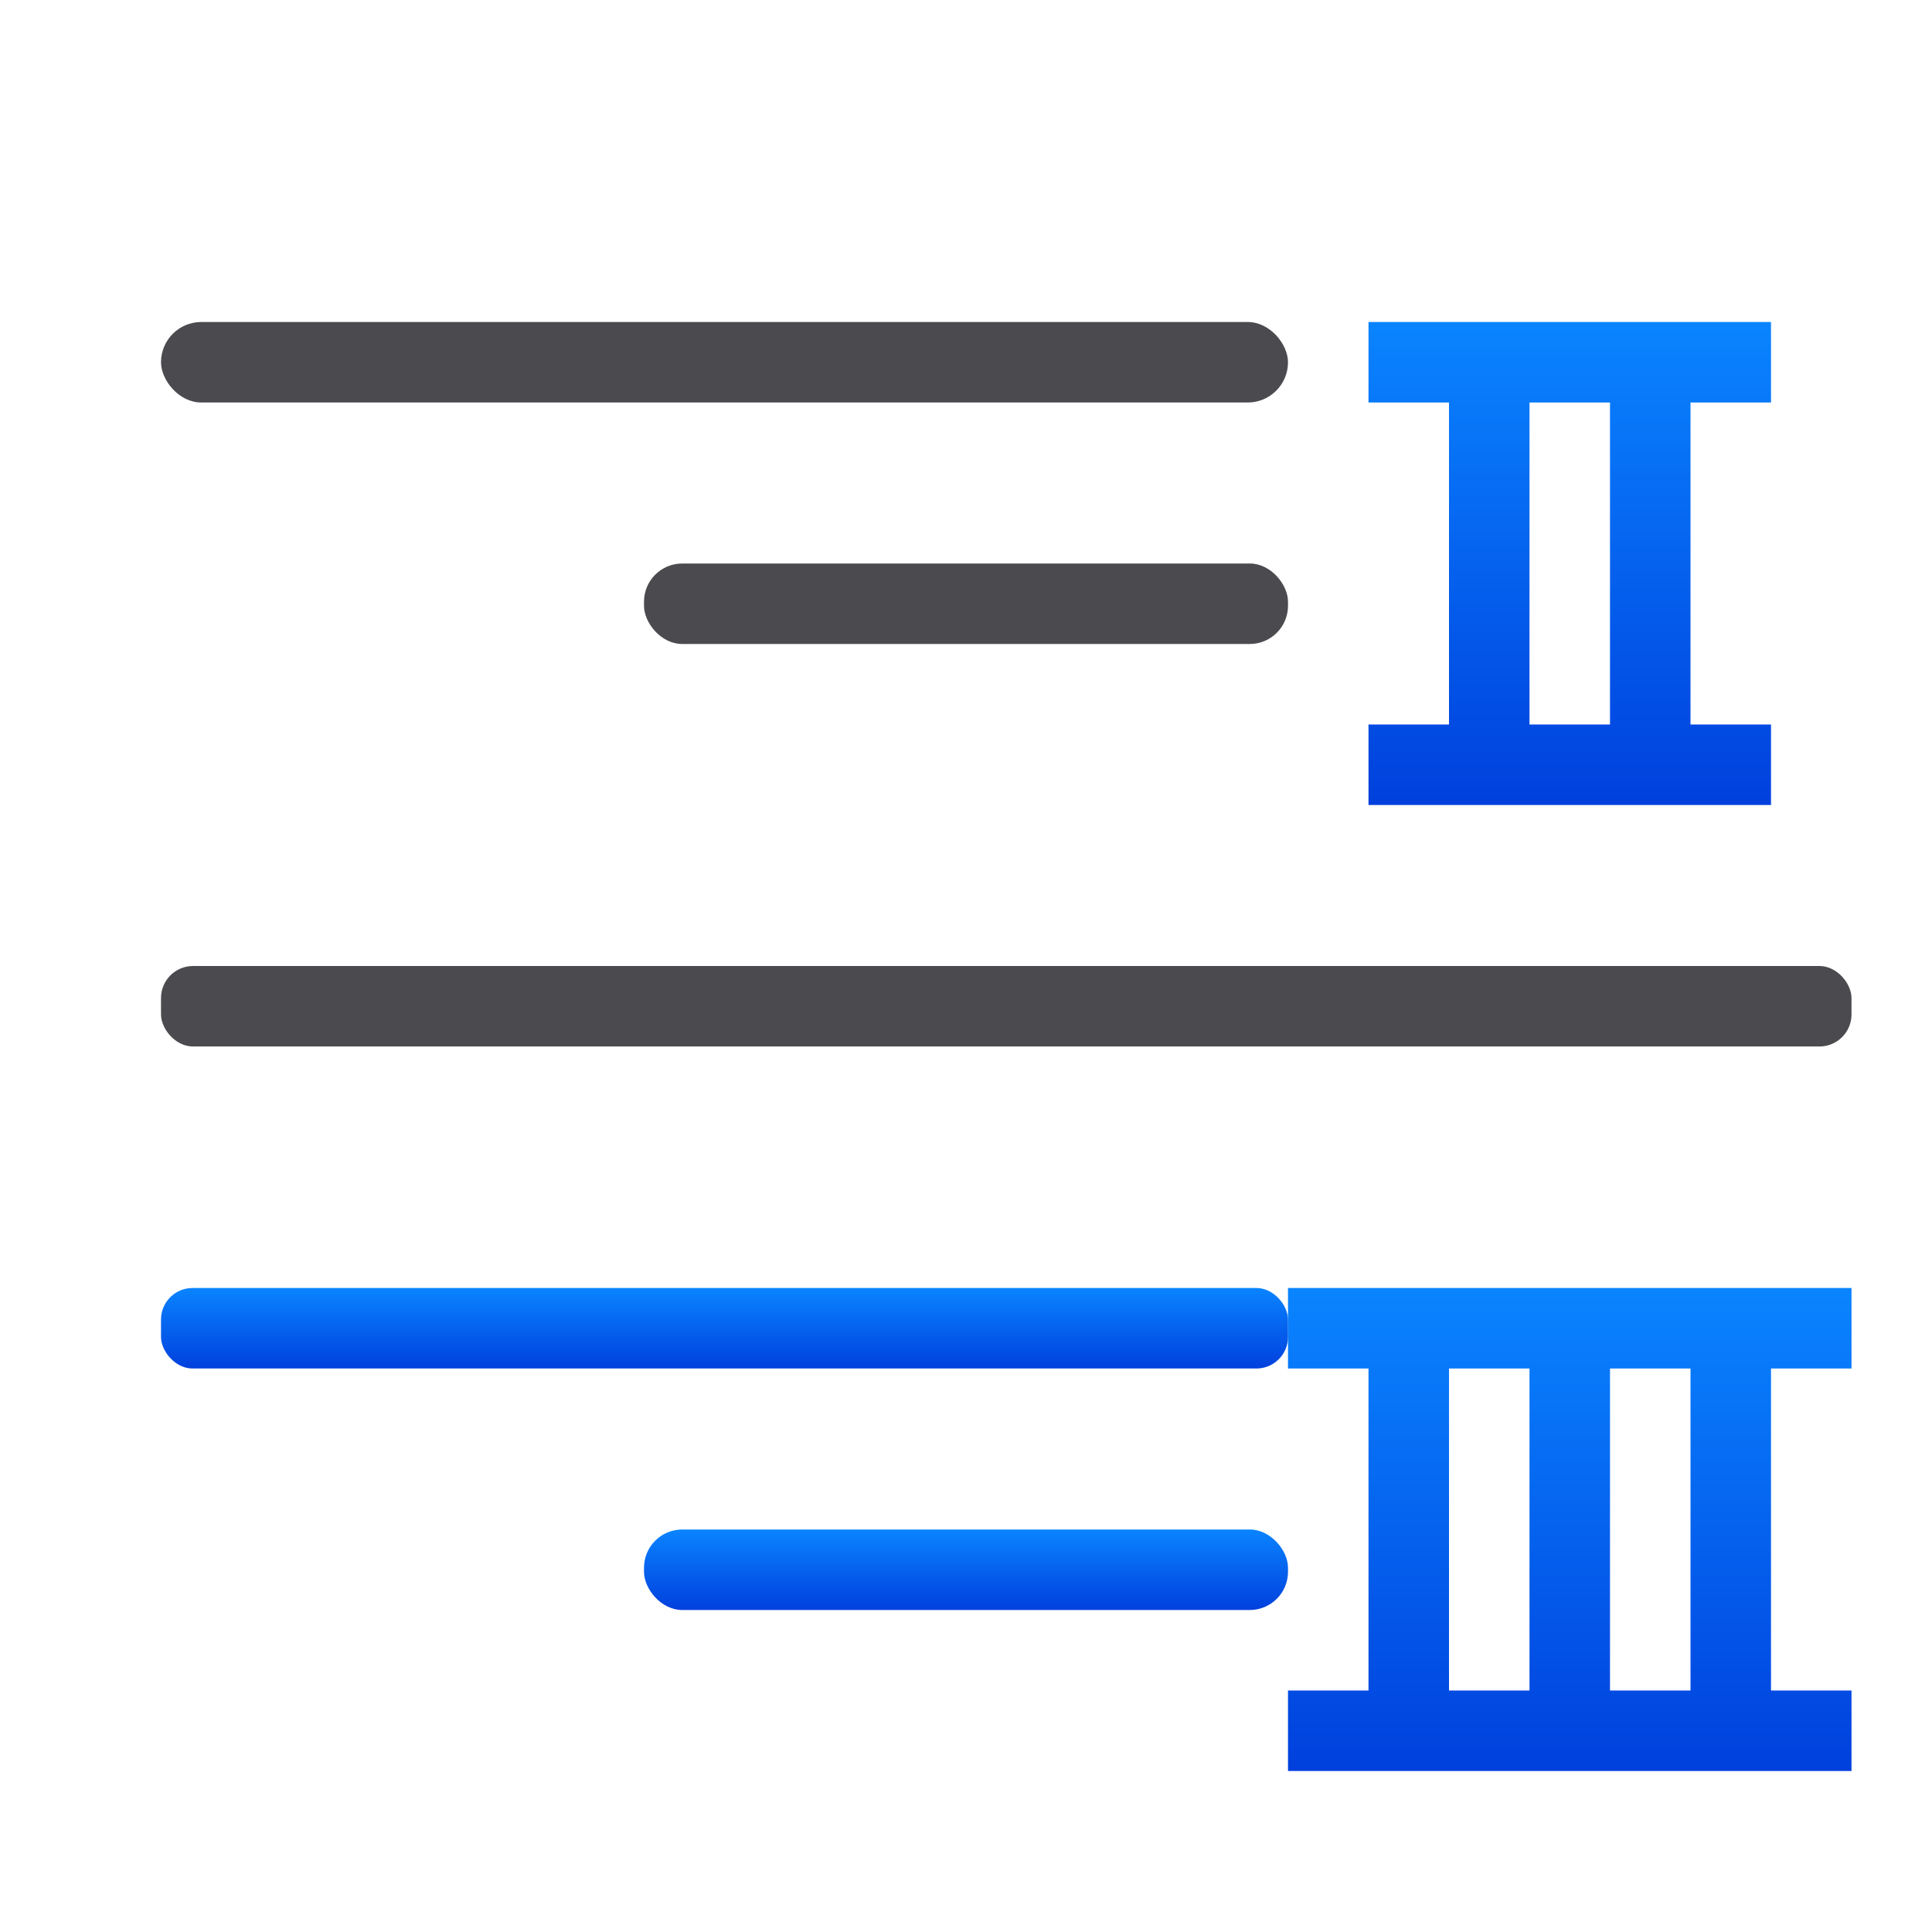 <svg viewBox="0 0 24 24" xmlns="http://www.w3.org/2000/svg" xmlns:xlink="http://www.w3.org/1999/xlink"><linearGradient id="a" gradientTransform="matrix(-1 0 0 1 23 -6)" gradientUnits="userSpaceOnUse" x1="6" x2="6" xlink:href="#e" y1="16" y2="10"/><linearGradient id="b" gradientTransform="translate(0 6)" gradientUnits="userSpaceOnUse" x1="-12" x2="-12" xlink:href="#e" y1="14" y2="13"/><linearGradient id="c" gradientTransform="translate(0 6)" gradientUnits="userSpaceOnUse" x1="-15" x2="-15" xlink:href="#e" y1="11" y2="10"/><linearGradient id="d" gradientTransform="matrix(-1 0 0 1 24 6)" gradientUnits="userSpaceOnUse" x1="6" x2="6" xlink:href="#e" y1="16" y2="10"/><linearGradient id="e" gradientTransform="translate(-25.831 -3.593)" gradientUnits="userSpaceOnUse" x1="14" x2="13.797" y1="22" y2="2.136"><stop offset="0" stop-color="#0040dd"/><stop offset="1" stop-color="#0a84ff"/></linearGradient><path d="m22 4v1h-1v4h1v1h-1-1-3v-1h1v-4h-1v-1h3 1zm-2 1h-1v4h1z" fill="url(#a)"/><path d="m23 16v1h-1v4h1v1h-1-1-3-2v-1h1v-4h-1v-1h2 3 1zm-2 1h-1v4h1zm-2 0h-1v4h1z" fill="url(#d)"/><g transform="translate(24)"><rect fill="#4b4b4f" height="1" ry=".5" width="14" x="-22" y="4"/><rect fill="url(#c)" height="1" ry=".392" width="14" x="-22" y="16"/><rect fill="url(#b)" height="1" ry=".475" width="8" x="-16" y="19"/><rect fill="#4b4b4f" height="1" ry=".475" width="8" x="-16" y="7"/></g><rect fill="#4b4b4f" height="1" ry=".398" width="21" x="2" y="12"/></svg>